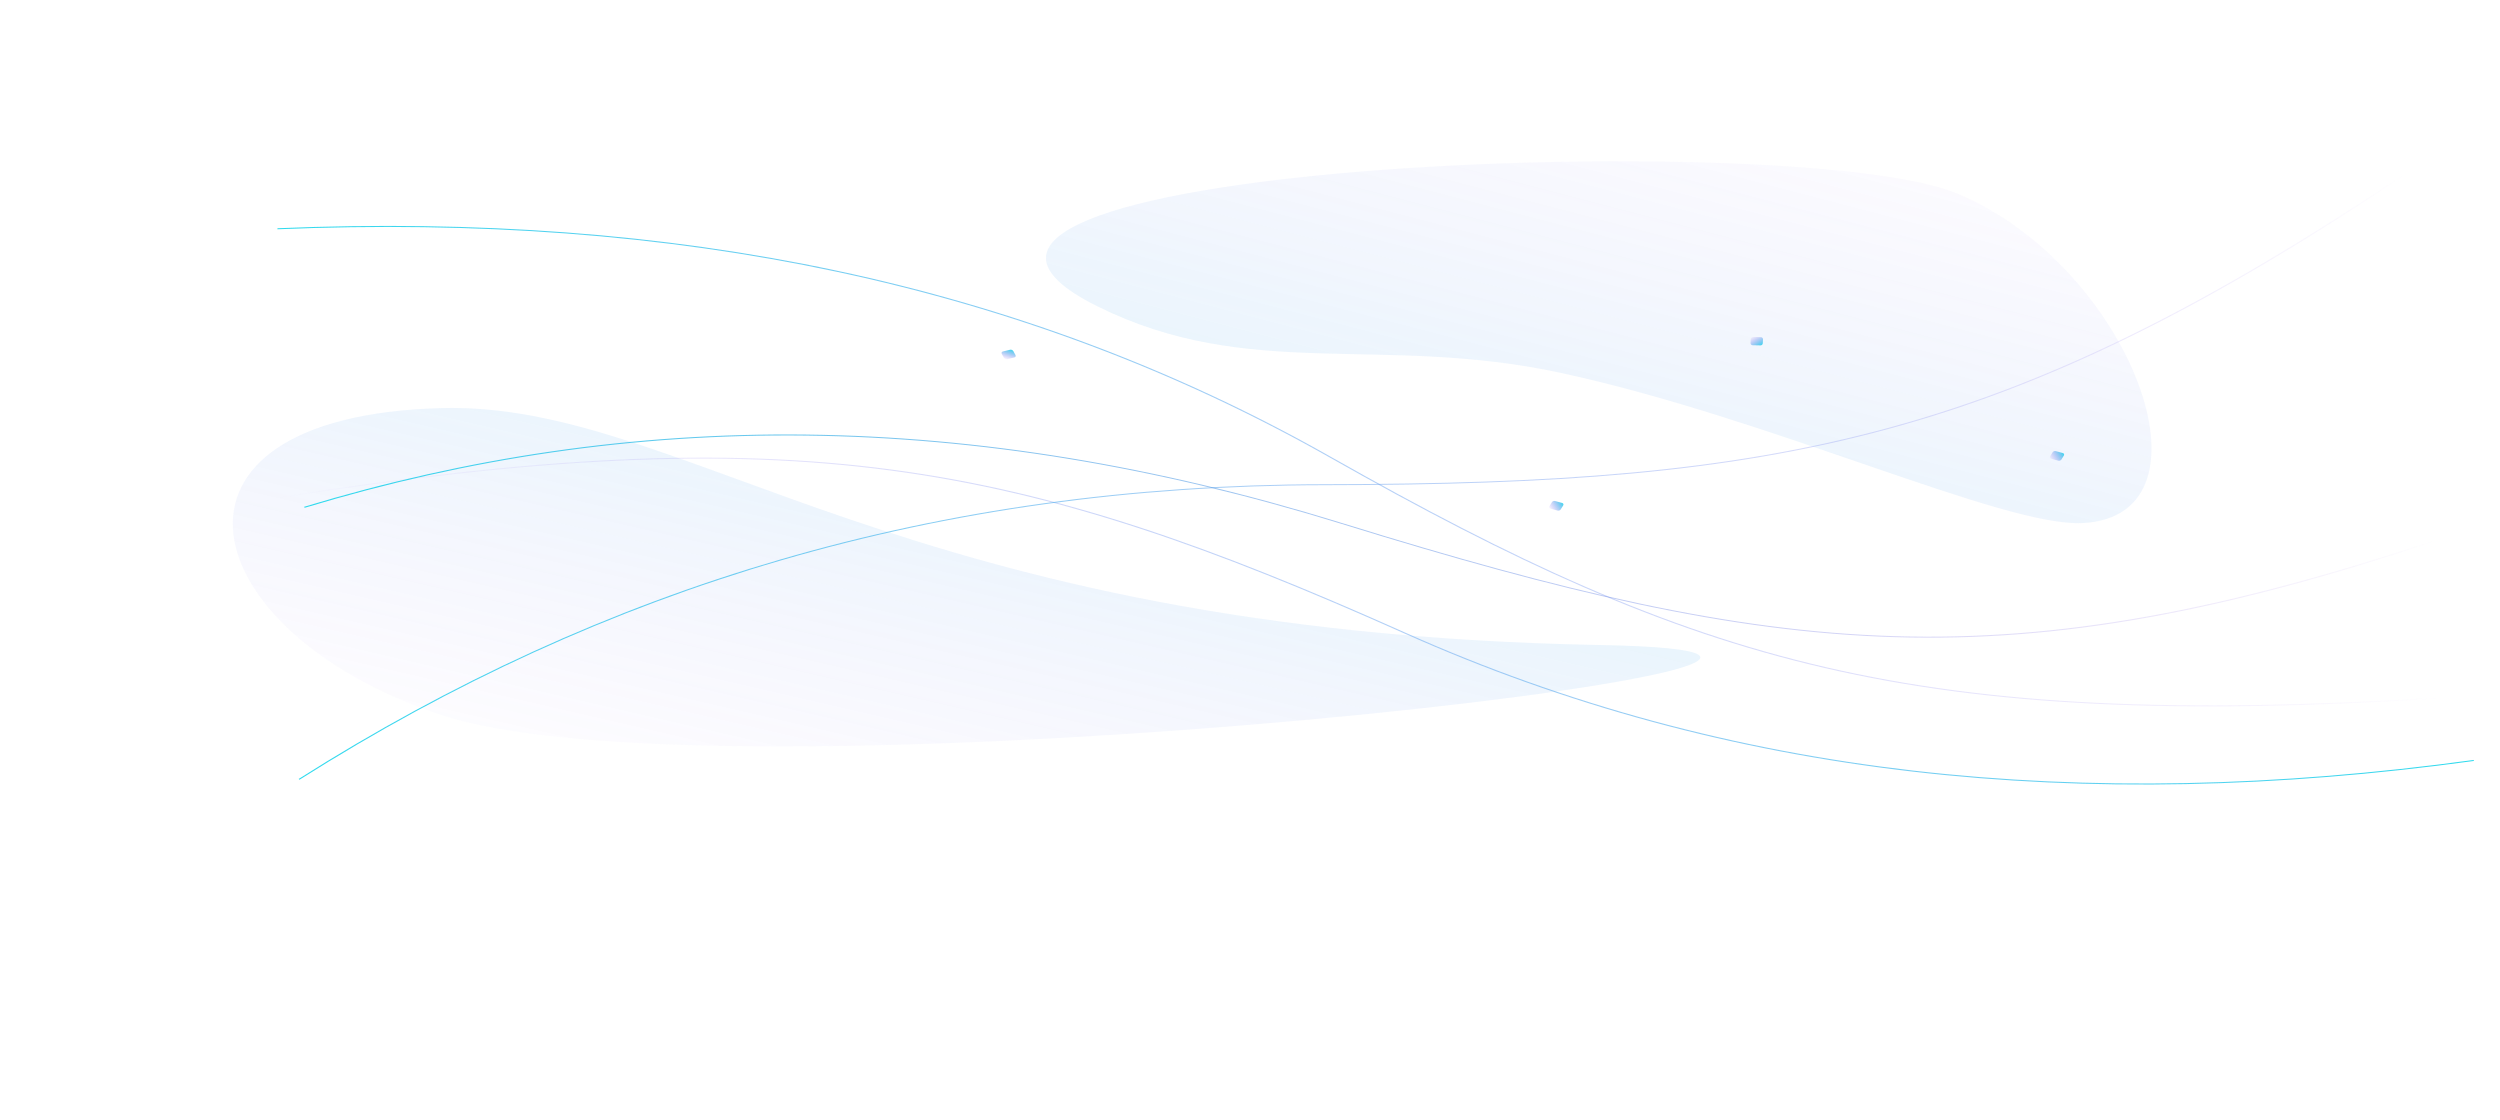 <svg width="2341" height="1049" viewBox="0 0 2341 1049" fill="none" xmlns="http://www.w3.org/2000/svg">
<g filter="url(#filter0_f)">
<path d="M1497.98 603.987C842.888 591.896 641.13 375.983 413.299 382.129C126.901 389.854 180.263 592.376 413.299 669.541C687.984 760.497 1941.93 612.181 1497.98 603.987Z" fill="url(#paint0_linear)" fill-opacity="0.2"/>
</g>
<g filter="url(#filter1_f)">
<path d="M1461.67 349.201C1659.26 391.962 1875.95 493.634 1950.18 489.805C2083.09 482.95 1994.22 247.738 1831.89 180.904C1679.56 118.19 760.825 154.585 1027.81 286.949C1169.84 357.369 1293.52 312.809 1461.67 349.201Z" fill="url(#paint1_linear)" fill-opacity="0.2"/>
</g>
<path d="M1245.53 428.002L1245.84 427.583L1245.53 428.002ZM2285.49 653.07C2038.98 668.42 1864.9 660.614 1709.54 624.696C1554.18 588.779 1417.51 524.742 1245.84 427.583L1245.22 428.42C1416.92 525.593 1553.68 589.682 1709.18 625.631C1864.67 661.58 2038.87 669.382 2285.44 654.029L2285.49 653.07ZM1245.84 427.583C956.835 264.022 631.584 198.32 259.834 213.729L259.757 214.69C631.336 199.287 956.396 264.958 1245.22 428.42L1245.84 427.583Z" fill="url(#paint2_linear)"/>
<path d="M1314.92 592.541L1314.66 592.987L1314.92 592.541ZM258.329 466.901C502.281 428.291 676.322 419.587 834.383 440.641C992.444 461.695 1134.56 512.511 1314.66 592.987L1315.19 592.096C1135.06 511.608 992.853 460.749 834.653 439.677C676.453 418.604 502.297 427.323 258.292 465.941L258.329 466.901ZM1314.66 592.987C1617.84 728.465 1947.85 763.092 2316.47 712.571L2316.46 711.607C1948 762.105 1618.19 727.492 1315.19 592.096L1314.66 592.987Z" fill="url(#paint3_linear)"/>
<path d="M1239.9 453.88L1239.82 453.415L1239.9 453.88ZM2252.17 162.421C2067.05 286.303 1921.44 358.915 1768.39 400.626C1615.34 442.338 1454.81 453.158 1239.82 453.415L1239.98 454.344C1455 454.088 1615.65 443.267 1768.84 401.517C1922.03 359.768 2067.73 287.098 2252.9 163.189L2252.17 162.421ZM1239.82 453.415C877.895 453.846 565.041 548.745 279.69 729.394L280.394 730.174C565.61 549.61 878.278 454.776 1239.98 454.344L1239.82 453.415Z" fill="url(#paint4_linear)"/>
<path d="M1256.27 490.118L1256.3 489.665L1256.27 490.118ZM2280.63 505.567C2080.88 572.307 1928.14 600.33 1773.68 595.677C1619.22 591.024 1463.01 553.693 1256.3 489.665L1256.24 490.572C1462.98 554.61 1619.32 591.981 1773.94 596.639C1928.55 601.297 2081.41 573.241 2281.2 506.485L2280.63 505.567ZM1256.3 489.665C908.287 381.871 590.836 381.857 284.743 474.577L285.296 475.502C591.229 382.83 908.468 382.853 1256.24 490.572L1256.3 489.665Z" fill="url(#paint5_linear)"/>
<rect width="11.041" height="8.359" rx="2" transform="matrix(0.964 0.264 -0.521 0.853 1454.18 468.613)" fill="url(#paint6_linear)"/>
<rect width="11.041" height="8.359" rx="2" transform="matrix(0.964 0.264 -0.521 0.853 1923.03 421.882)" fill="url(#paint7_linear)"/>
<rect width="11.128" height="8.243" rx="2" transform="matrix(0.971 -0.237 0.478 0.878 937.099 329.629)" fill="url(#paint8_linear)"/>
<rect width="7.712" height="11.502" rx="2" transform="matrix(-0.047 0.999 -1 -0.021 1650.94 315.764)" fill="url(#paint9_linear)"/>
<defs>
<filter id="filter0_f" x="-132" y="32" width="2074.2" height="1016.95" filterUnits="userSpaceOnUse" color-interpolation-filters="sRGB">
<feFlood flood-opacity="0" result="BackgroundImageFix"/>
<feBlend mode="normal" in="SourceGraphic" in2="BackgroundImageFix" result="shape"/>
<feGaussianBlur stdDeviation="175" result="effect1_foregroundBlur"/>
</filter>
<filter id="filter1_f" x="679.455" y="-148.959" width="1635.21" height="938.87" filterUnits="userSpaceOnUse" color-interpolation-filters="sRGB">
<feFlood flood-opacity="0" result="BackgroundImageFix"/>
<feBlend mode="normal" in="SourceGraphic" in2="BackgroundImageFix" result="shape"/>
<feGaussianBlur stdDeviation="150" result="effect1_foregroundBlur"/>
</filter>
<linearGradient id="paint0_linear" x1="1592.2" y1="382" x2="1453.38" y2="983.88" gradientUnits="userSpaceOnUse">
<stop stop-color="#2DDAED"/>
<stop offset="1" stop-color="#9D66EE" stop-opacity="0"/>
</linearGradient>
<linearGradient id="paint1_linear" x1="1085.21" y1="604.216" x2="1268.26" y2="-96.856" gradientUnits="userSpaceOnUse">
<stop stop-color="#2DDAED"/>
<stop offset="1" stop-color="#9D66EE" stop-opacity="0"/>
</linearGradient>
<linearGradient id="paint2_linear" x1="256.2" y1="223.914" x2="2180.53" y2="936.798" gradientUnits="userSpaceOnUse">
<stop stop-color="#2DDAED"/>
<stop offset="1" stop-color="#9D66EE" stop-opacity="0"/>
</linearGradient>
<linearGradient id="paint3_linear" x1="2319.13" y1="702.087" x2="335.965" y2="174.513" gradientUnits="userSpaceOnUse">
<stop stop-color="#2DDAED"/>
<stop offset="1" stop-color="#9D66EE" stop-opacity="0"/>
</linearGradient>
<linearGradient id="paint4_linear" x1="284.908" y1="739.152" x2="2070.21" y2="-188.205" gradientUnits="userSpaceOnUse">
<stop stop-color="#2DDAED"/>
<stop offset="1" stop-color="#9D66EE" stop-opacity="0"/>
</linearGradient>
<linearGradient id="paint5_linear" x1="288.05" y1="485.728" x2="2127.33" y2="-35.717" gradientUnits="userSpaceOnUse">
<stop stop-color="#2DDAED"/>
<stop offset="1" stop-color="#8341D9" stop-opacity="0"/>
</linearGradient>
<linearGradient id="paint6_linear" x1="11.041" y1="0" x2="2.996" y2="10.627" gradientUnits="userSpaceOnUse">
<stop stop-color="#2DDAED"/>
<stop offset="1" stop-color="#9D66EE" stop-opacity="0"/>
</linearGradient>
<linearGradient id="paint7_linear" x1="11.041" y1="0" x2="2.996" y2="10.627" gradientUnits="userSpaceOnUse">
<stop stop-color="#2DDAED"/>
<stop offset="1" stop-color="#9D66EE" stop-opacity="0"/>
</linearGradient>
<linearGradient id="paint8_linear" x1="11.128" y1="0" x2="3.242" y2="10.645" gradientUnits="userSpaceOnUse">
<stop stop-color="#2DDAED"/>
<stop offset="1" stop-color="#9D66EE" stop-opacity="0"/>
</linearGradient>
<linearGradient id="paint9_linear" x1="7.712" y1="0" x2="-2.929" y2="7.134" gradientUnits="userSpaceOnUse">
<stop stop-color="#2DDAED"/>
<stop offset="1" stop-color="#9D66EE" stop-opacity="0"/>
</linearGradient>
</defs>
</svg>
